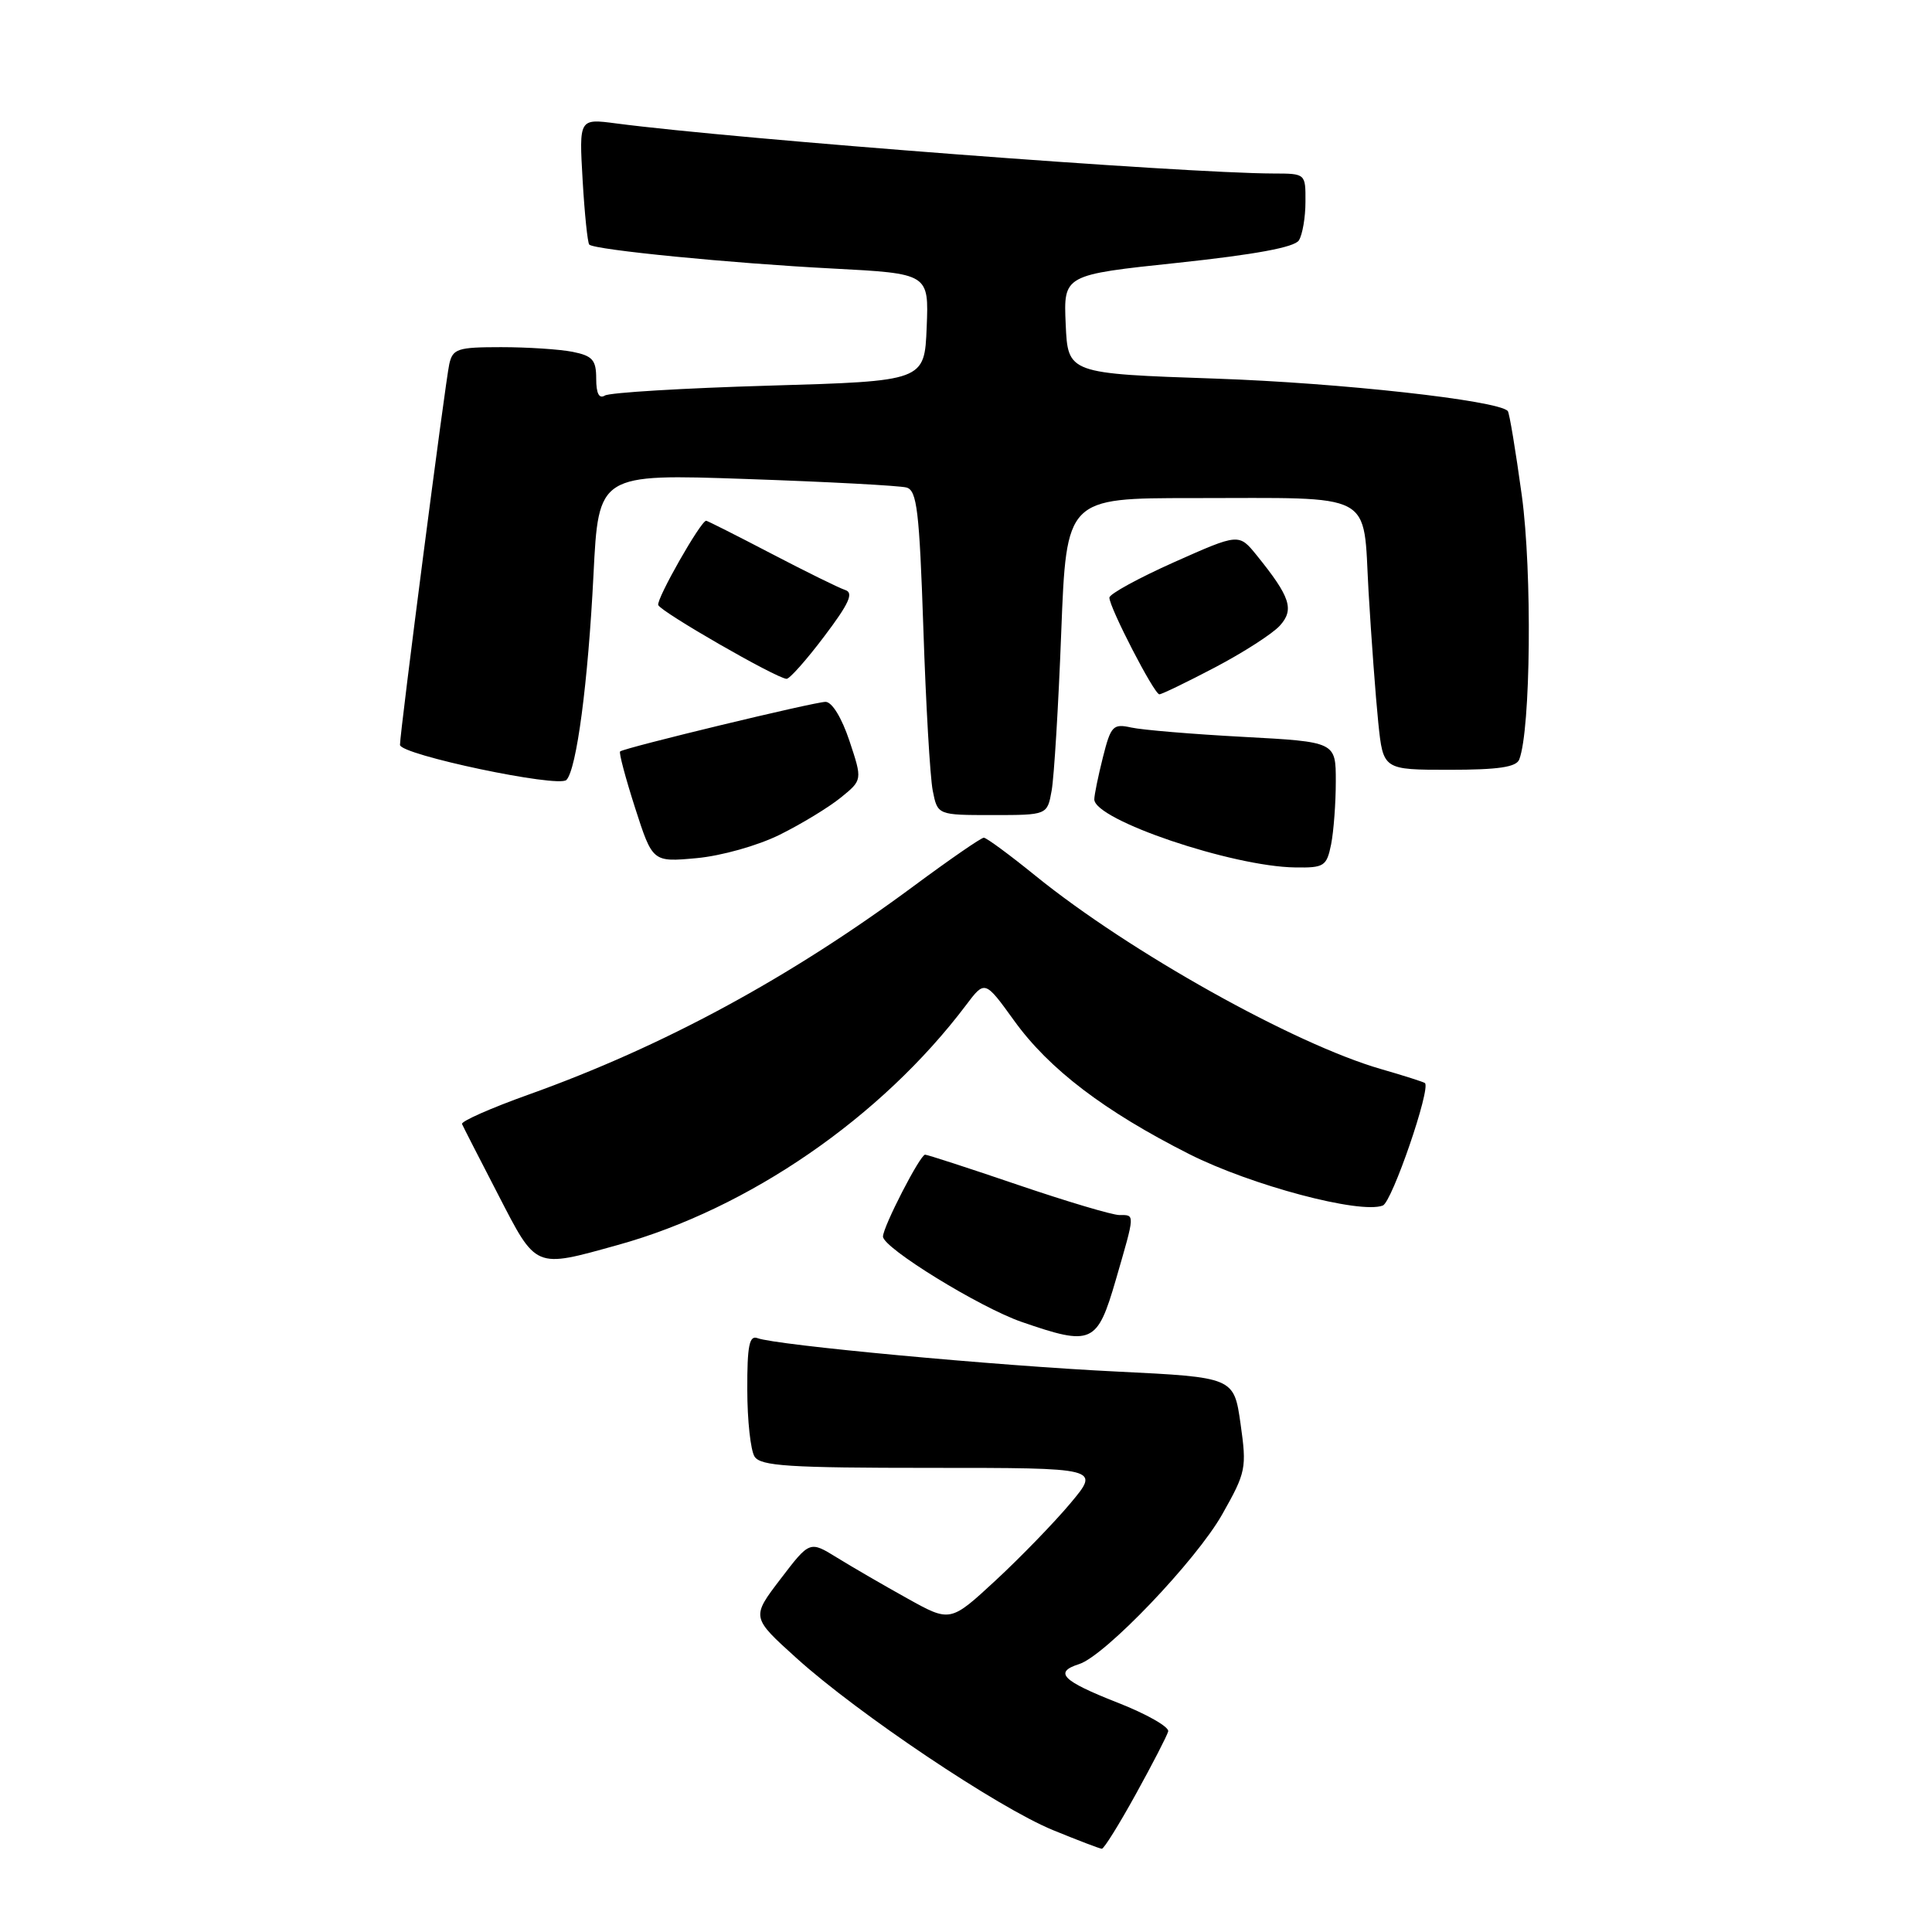 <?xml version="1.0" encoding="UTF-8" standalone="no"?>
<!DOCTYPE svg PUBLIC "-//W3C//DTD SVG 1.1//EN" "http://www.w3.org/Graphics/SVG/1.1/DTD/svg11.dtd" >
<svg xmlns="http://www.w3.org/2000/svg" xmlns:xlink="http://www.w3.org/1999/xlink" version="1.1" viewBox="0 0 256 256">
 <g >
 <path fill="currentColor"
d=" M 150.50 237.74 C 152.70 233.76 154.63 230.02 154.79 229.42 C 154.95 228.83 151.91 227.10 148.04 225.59 C 140.74 222.72 139.60 221.58 142.99 220.50 C 146.41 219.42 158.50 206.77 161.95 200.66 C 165.11 195.07 165.21 194.54 164.38 188.66 C 163.50 182.50 163.50 182.50 148.00 181.74 C 132.06 180.97 102.80 178.24 100.37 177.31 C 99.29 176.90 99.00 178.32 99.02 184.14 C 99.02 188.19 99.46 192.18 99.98 193.00 C 100.78 194.26 104.51 194.50 123.34 194.50 C 145.76 194.50 145.76 194.50 141.87 199.15 C 139.73 201.71 135.26 206.32 131.95 209.39 C 125.92 214.97 125.92 214.97 120.21 211.79 C 117.07 210.05 112.88 207.61 110.90 206.39 C 107.29 204.16 107.29 204.16 103.42 209.23 C 99.55 214.30 99.55 214.30 105.53 219.70 C 113.68 227.07 132.20 239.49 139.50 242.49 C 142.80 243.84 145.72 244.96 146.00 244.97 C 146.28 244.98 148.30 241.73 150.50 237.74 Z  M 147.85 169.59 C 150.43 160.69 150.41 161.00 148.32 161.00 C 147.39 161.00 141.35 159.20 134.88 157.00 C 128.42 154.80 122.88 153.00 122.58 153.00 C 121.92 153.00 117.00 162.56 117.00 163.85 C 117.00 165.35 129.82 173.24 135.37 175.16 C 144.69 178.38 145.38 178.08 147.85 169.59 Z  M 81.85 164.97 C 99.19 160.17 116.79 148.05 128.00 133.19 C 130.50 129.87 130.50 129.87 134.37 135.23 C 139.01 141.67 146.33 147.24 157.59 152.93 C 165.80 157.07 180.21 160.90 183.23 159.74 C 184.45 159.27 189.62 144.23 188.81 143.51 C 188.64 143.37 186.03 142.53 183.00 141.66 C 171.48 138.34 149.66 126.13 137.24 116.07 C 133.80 113.28 130.71 111.00 130.36 111.00 C 130.01 111.00 125.85 113.87 121.11 117.38 C 104.64 129.58 87.90 138.65 70.04 145.04 C 65.03 146.83 61.06 148.59 61.22 148.94 C 61.37 149.29 63.52 153.49 66.00 158.28 C 71.12 168.20 70.77 168.05 81.85 164.97 Z  M 176.38 111.88 C 176.72 110.16 177.00 106.40 177.00 103.53 C 177.00 98.30 177.00 98.30 164.75 97.64 C 158.01 97.28 151.33 96.72 149.89 96.40 C 147.49 95.87 147.19 96.17 146.14 100.35 C 145.51 102.85 145.00 105.35 145.00 105.92 C 145.00 108.64 163.28 114.83 171.62 114.94 C 175.46 115.00 175.79 114.78 176.38 111.88 Z  M 103.31 110.61 C 106.16 109.20 109.80 106.99 111.39 105.70 C 114.28 103.36 114.28 103.36 112.56 98.18 C 111.54 95.12 110.25 93.00 109.39 93.00 C 107.94 93.00 82.79 99.07 82.17 99.57 C 81.98 99.71 82.88 103.08 84.15 107.04 C 86.47 114.24 86.47 114.24 92.29 113.71 C 95.57 113.41 100.38 112.06 103.31 110.61 Z  M 139.35 104.75 C 139.67 102.96 140.25 93.51 140.62 83.75 C 141.31 66.00 141.31 66.00 158.03 66.00 C 182.52 66.00 180.58 64.97 181.34 78.37 C 181.70 84.51 182.28 92.34 182.63 95.77 C 183.28 102.00 183.28 102.00 192.04 102.00 C 198.53 102.00 200.92 101.65 201.31 100.63 C 202.83 96.67 203.03 75.79 201.65 65.67 C 200.83 59.71 200.00 54.66 199.78 54.45 C 198.37 53.04 177.60 50.74 161.12 50.17 C 141.50 49.50 141.50 49.50 141.21 42.96 C 140.92 36.42 140.92 36.42 156.09 34.82 C 166.29 33.73 171.53 32.77 172.11 31.85 C 172.58 31.11 172.98 28.81 172.98 26.75 C 173.00 23.00 173.00 23.00 168.75 22.99 C 156.81 22.96 97.70 18.46 81.61 16.35 C 76.73 15.71 76.73 15.71 77.20 23.85 C 77.46 28.34 77.86 32.19 78.08 32.41 C 78.80 33.11 96.91 34.89 110.29 35.58 C 123.08 36.25 123.08 36.25 122.79 43.37 C 122.50 50.50 122.50 50.50 101.90 51.10 C 90.57 51.43 80.78 52.02 80.15 52.41 C 79.38 52.88 79.00 52.14 79.00 50.18 C 79.00 47.70 78.52 47.15 75.88 46.62 C 74.16 46.28 69.89 46.00 66.39 46.00 C 60.62 46.00 59.99 46.21 59.53 48.25 C 59.01 50.58 53.00 96.99 53.00 98.70 C 53.00 100.00 73.98 104.42 75.05 103.35 C 76.40 101.98 77.92 90.48 78.64 76.15 C 79.31 62.79 79.31 62.79 98.91 63.47 C 109.68 63.84 119.23 64.35 120.12 64.60 C 121.50 64.99 121.82 67.67 122.35 83.28 C 122.68 93.30 123.24 102.96 123.59 104.75 C 124.23 108.00 124.23 108.00 131.50 108.00 C 138.77 108.00 138.77 108.00 139.35 104.75 Z  M 161.02 88.42 C 164.77 86.45 168.62 83.97 169.58 82.91 C 171.53 80.76 170.98 79.10 166.52 73.58 C 164.16 70.67 164.16 70.67 155.58 74.49 C 150.86 76.60 147.00 78.71 147.00 79.19 C 147.00 80.50 152.94 92.00 153.62 92.00 C 153.94 92.00 157.27 90.39 161.02 88.42 Z  M 109.21 84.33 C 112.51 79.97 113.15 78.55 112.00 78.18 C 111.17 77.91 106.75 75.73 102.17 73.34 C 97.59 70.95 93.72 69.00 93.57 69.00 C 92.86 69.00 86.96 79.37 87.22 80.17 C 87.52 81.05 102.79 89.84 104.22 89.95 C 104.61 89.98 106.86 87.45 109.21 84.33 Z "/>
</g>
</svg>